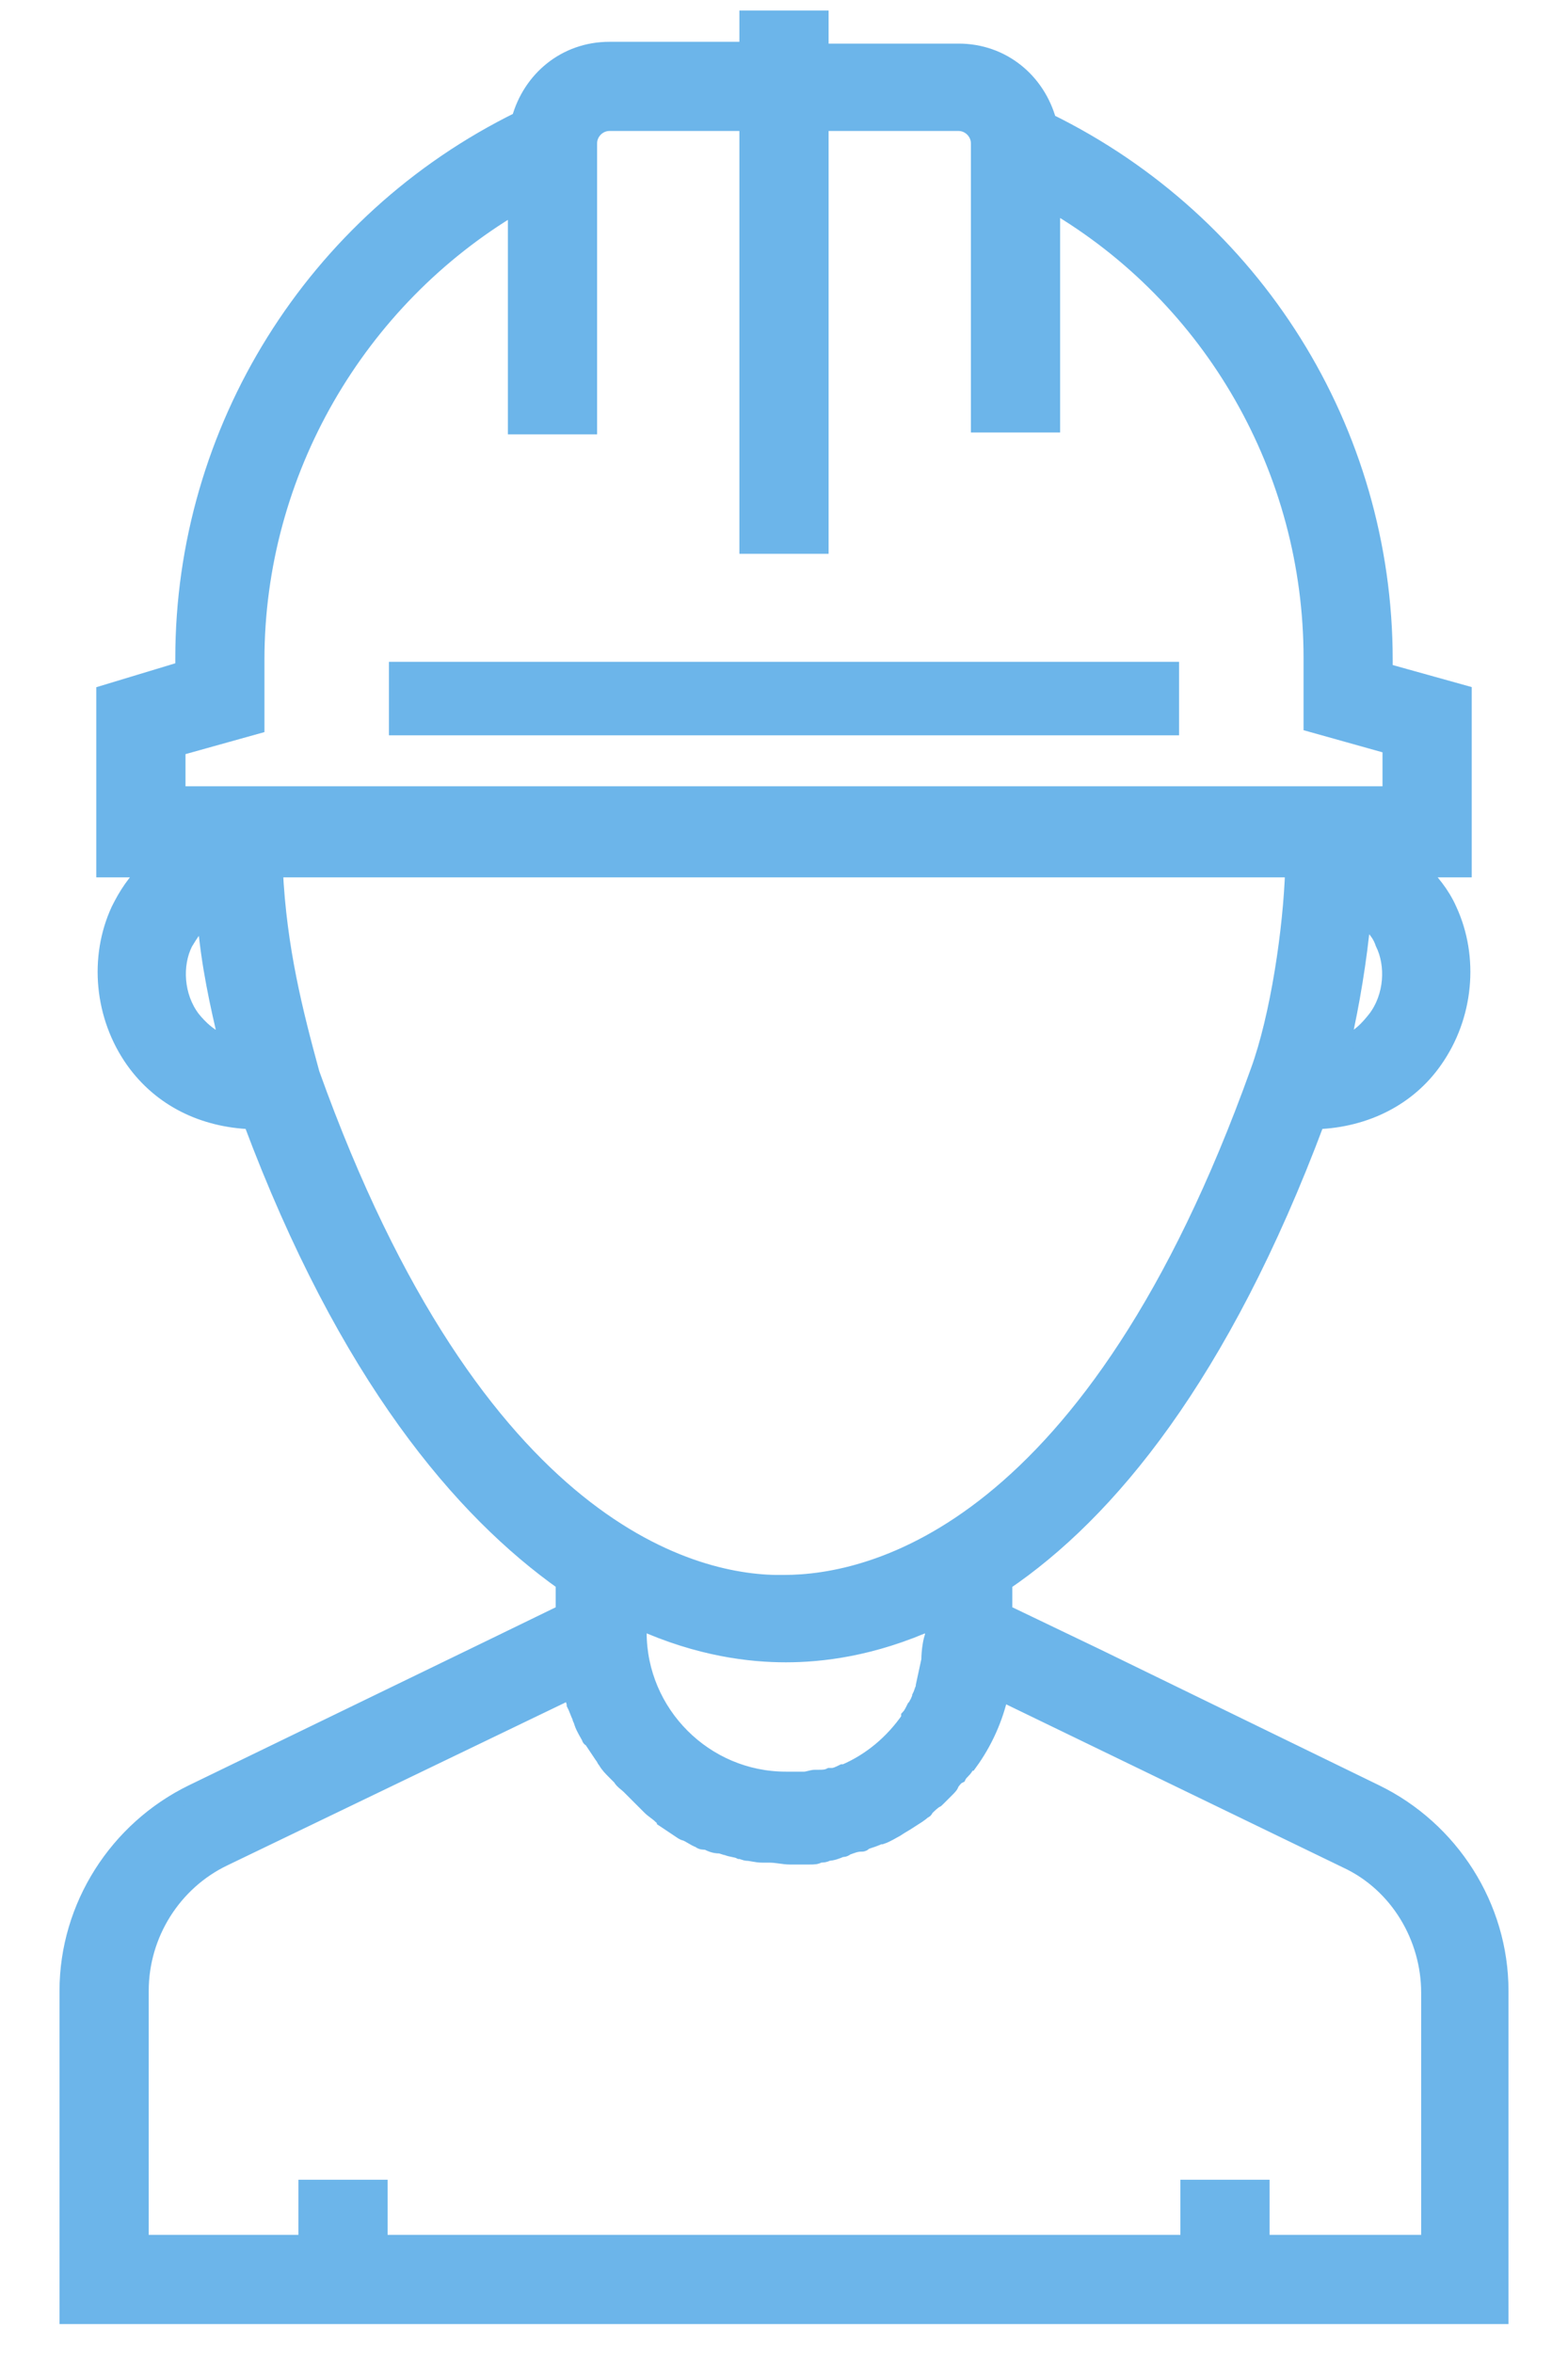 <svg width="20" height="30" viewBox="0 0 20 30" fill="none" xmlns="http://www.w3.org/2000/svg">
<mask id="path-1-outside-1_120_9" maskUnits="userSpaceOnUse" x="-0.141" y="-0.766" width="20" height="31" fill="black">
<rect fill="white" x="-0.141" y="-0.766" width="20" height="31"/>
<path d="M17.547 22.852L13.984 21.117L12.812 20.555V20.18C14.125 19.289 15.578 17.555 16.797 14.297C17.43 14.273 17.969 13.992 18.297 13.523C18.695 12.961 18.766 12.211 18.484 11.602C18.391 11.391 18.25 11.227 18.109 11.086H18.672V8.836L17.664 8.555V8.414C17.664 5.484 16 2.836 13.375 1.547C13.234 1.031 12.789 0.656 12.227 0.656H10.469V0.234H9.531V0.633H7.773C7.211 0.633 6.766 1.008 6.625 1.523C4 2.812 2.336 5.484 2.336 8.391V8.531L1.328 8.836V11.086H1.891C1.727 11.227 1.609 11.414 1.516 11.602C1.234 12.211 1.305 12.961 1.703 13.523C2.055 14.016 2.594 14.273 3.203 14.297C4.422 17.555 5.898 19.266 7.188 20.18V20.555L6.32 20.977L2.453 22.852C1.492 23.32 0.859 24.305 0.859 25.383V29.531H19.141V25.383C19.141 24.305 18.508 23.32 17.547 22.852ZM11.852 21.164C11.828 21.281 11.805 21.375 11.781 21.492V21.516C11.758 21.562 11.758 21.586 11.734 21.633C11.734 21.656 11.711 21.68 11.711 21.703C11.688 21.727 11.688 21.75 11.664 21.773C11.641 21.82 11.617 21.867 11.594 21.891C11.594 21.891 11.594 21.891 11.594 21.914C11.383 22.219 11.102 22.453 10.773 22.594C10.773 22.594 10.773 22.594 10.75 22.594C10.703 22.617 10.656 22.641 10.609 22.641H10.586C10.539 22.664 10.492 22.664 10.445 22.664C10.422 22.664 10.422 22.664 10.398 22.664C10.352 22.664 10.305 22.688 10.258 22.688C10.234 22.688 10.234 22.688 10.211 22.688C10.141 22.688 10.094 22.688 10.023 22.688C8.992 22.688 8.148 21.844 8.148 20.812V20.672C8.922 21.023 9.578 21.094 10.023 21.094C10.469 21.094 11.125 21.023 11.898 20.672V20.859C11.875 20.906 11.852 21.047 11.852 21.164ZM17.547 12.984C17.453 13.102 17.336 13.242 17.125 13.312C17.242 12.797 17.336 12.234 17.383 11.719C17.5 11.789 17.594 11.883 17.641 12.023C17.781 12.305 17.758 12.703 17.547 12.984ZM2.266 9.539L3.273 9.258V8.414C3.273 6.023 4.562 3.82 6.578 2.625V5.438H7.516V1.828C7.516 1.688 7.633 1.57 7.773 1.57H9.531V6.961H10.469V1.57H12.227C12.367 1.57 12.484 1.688 12.484 1.828V5.414H13.422V2.602C15.461 3.797 16.727 6 16.727 8.391V9.234L17.734 9.516V10.125H2.266V9.539ZM2.453 12.984C2.242 12.703 2.219 12.305 2.359 12.023C2.43 11.906 2.5 11.789 2.617 11.719C2.664 12.305 2.781 12.82 2.898 13.312C2.688 13.242 2.547 13.102 2.453 12.984ZM3.977 13.688C3.766 12.914 3.555 12.094 3.508 11.086H16.492C16.469 11.836 16.305 12.961 16.047 13.664C13.938 19.547 11.125 20.18 10 20.18C8.898 20.203 6.086 19.57 3.977 13.688ZM18.203 28.594H16.094V27.891H15.156V28.594H4.844V27.891H3.906V28.594H1.797V25.383C1.797 24.656 2.219 24 2.852 23.695L7.281 21.562C7.281 21.586 7.305 21.609 7.305 21.633C7.305 21.656 7.328 21.703 7.328 21.727C7.352 21.773 7.375 21.844 7.398 21.891C7.398 21.914 7.422 21.938 7.422 21.961C7.445 22.031 7.492 22.102 7.516 22.148C7.516 22.148 7.516 22.172 7.539 22.172C7.586 22.242 7.633 22.312 7.68 22.383C7.703 22.406 7.703 22.43 7.727 22.453C7.75 22.5 7.797 22.547 7.844 22.594C7.867 22.617 7.891 22.641 7.914 22.664C7.938 22.711 7.984 22.734 8.031 22.781C8.055 22.805 8.078 22.828 8.102 22.852C8.148 22.898 8.172 22.922 8.219 22.969C8.242 22.992 8.266 23.016 8.289 23.039C8.336 23.086 8.383 23.109 8.43 23.156C8.453 23.18 8.477 23.18 8.477 23.203C8.547 23.25 8.617 23.297 8.688 23.344C8.711 23.344 8.711 23.367 8.734 23.367C8.805 23.391 8.852 23.438 8.922 23.461C8.945 23.484 8.969 23.484 9.016 23.484C9.062 23.508 9.109 23.531 9.18 23.531C9.203 23.531 9.25 23.555 9.273 23.555C9.32 23.578 9.391 23.578 9.438 23.602C9.461 23.602 9.508 23.625 9.531 23.625C9.578 23.625 9.648 23.648 9.719 23.648C9.742 23.648 9.766 23.648 9.812 23.648C9.906 23.648 10 23.672 10.07 23.672C10.164 23.672 10.234 23.672 10.328 23.672C10.375 23.672 10.422 23.672 10.445 23.648C10.492 23.648 10.516 23.648 10.562 23.625C10.609 23.625 10.68 23.602 10.727 23.578C10.75 23.578 10.773 23.578 10.797 23.555C10.867 23.531 10.914 23.508 10.984 23.508C11.008 23.508 11.008 23.508 11.031 23.484C11.102 23.461 11.172 23.438 11.219 23.414H11.242C11.312 23.391 11.383 23.344 11.43 23.32C11.5 23.273 11.547 23.25 11.617 23.203C11.688 23.156 11.734 23.133 11.781 23.086C11.781 23.086 11.805 23.086 11.805 23.062C11.852 23.016 11.898 22.969 11.945 22.945L11.969 22.922C12.016 22.875 12.039 22.852 12.086 22.805C12.109 22.781 12.133 22.758 12.133 22.734C12.156 22.711 12.18 22.664 12.227 22.641C12.25 22.594 12.297 22.57 12.32 22.523C12.344 22.5 12.344 22.477 12.367 22.477C12.555 22.219 12.695 21.914 12.766 21.586L17.172 23.719C17.828 24.023 18.227 24.703 18.227 25.406V28.594H18.203Z"/>
</mask>
<path d="M17.547 22.852L13.984 21.117L12.812 20.555V20.18C14.125 19.289 15.578 17.555 16.797 14.297C17.43 14.273 17.969 13.992 18.297 13.523C18.695 12.961 18.766 12.211 18.484 11.602C18.391 11.391 18.25 11.227 18.109 11.086H18.672V8.836L17.664 8.555V8.414C17.664 5.484 16 2.836 13.375 1.547C13.234 1.031 12.789 0.656 12.227 0.656H10.469V0.234H9.531V0.633H7.773C7.211 0.633 6.766 1.008 6.625 1.523C4 2.812 2.336 5.484 2.336 8.391V8.531L1.328 8.836V11.086H1.891C1.727 11.227 1.609 11.414 1.516 11.602C1.234 12.211 1.305 12.961 1.703 13.523C2.055 14.016 2.594 14.273 3.203 14.297C4.422 17.555 5.898 19.266 7.188 20.18V20.555L6.32 20.977L2.453 22.852C1.492 23.32 0.859 24.305 0.859 25.383V29.531H19.141V25.383C19.141 24.305 18.508 23.32 17.547 22.852ZM11.852 21.164C11.828 21.281 11.805 21.375 11.781 21.492V21.516C11.758 21.562 11.758 21.586 11.734 21.633C11.734 21.656 11.711 21.68 11.711 21.703C11.688 21.727 11.688 21.75 11.664 21.773C11.641 21.82 11.617 21.867 11.594 21.891C11.594 21.891 11.594 21.891 11.594 21.914C11.383 22.219 11.102 22.453 10.773 22.594C10.773 22.594 10.773 22.594 10.75 22.594C10.703 22.617 10.656 22.641 10.609 22.641H10.586C10.539 22.664 10.492 22.664 10.445 22.664C10.422 22.664 10.422 22.664 10.398 22.664C10.352 22.664 10.305 22.688 10.258 22.688C10.234 22.688 10.234 22.688 10.211 22.688C10.141 22.688 10.094 22.688 10.023 22.688C8.992 22.688 8.148 21.844 8.148 20.812V20.672C8.922 21.023 9.578 21.094 10.023 21.094C10.469 21.094 11.125 21.023 11.898 20.672V20.859C11.875 20.906 11.852 21.047 11.852 21.164ZM17.547 12.984C17.453 13.102 17.336 13.242 17.125 13.312C17.242 12.797 17.336 12.234 17.383 11.719C17.5 11.789 17.594 11.883 17.641 12.023C17.781 12.305 17.758 12.703 17.547 12.984ZM2.266 9.539L3.273 9.258V8.414C3.273 6.023 4.562 3.82 6.578 2.625V5.438H7.516V1.828C7.516 1.688 7.633 1.57 7.773 1.57H9.531V6.961H10.469V1.57H12.227C12.367 1.57 12.484 1.688 12.484 1.828V5.414H13.422V2.602C15.461 3.797 16.727 6 16.727 8.391V9.234L17.734 9.516V10.125H2.266V9.539ZM2.453 12.984C2.242 12.703 2.219 12.305 2.359 12.023C2.43 11.906 2.5 11.789 2.617 11.719C2.664 12.305 2.781 12.82 2.898 13.312C2.688 13.242 2.547 13.102 2.453 12.984ZM3.977 13.688C3.766 12.914 3.555 12.094 3.508 11.086H16.492C16.469 11.836 16.305 12.961 16.047 13.664C13.938 19.547 11.125 20.18 10 20.18C8.898 20.203 6.086 19.57 3.977 13.688ZM18.203 28.594H16.094V27.891H15.156V28.594H4.844V27.891H3.906V28.594H1.797V25.383C1.797 24.656 2.219 24 2.852 23.695L7.281 21.562C7.281 21.586 7.305 21.609 7.305 21.633C7.305 21.656 7.328 21.703 7.328 21.727C7.352 21.773 7.375 21.844 7.398 21.891C7.398 21.914 7.422 21.938 7.422 21.961C7.445 22.031 7.492 22.102 7.516 22.148C7.516 22.148 7.516 22.172 7.539 22.172C7.586 22.242 7.633 22.312 7.68 22.383C7.703 22.406 7.703 22.43 7.727 22.453C7.75 22.5 7.797 22.547 7.844 22.594C7.867 22.617 7.891 22.641 7.914 22.664C7.938 22.711 7.984 22.734 8.031 22.781C8.055 22.805 8.078 22.828 8.102 22.852C8.148 22.898 8.172 22.922 8.219 22.969C8.242 22.992 8.266 23.016 8.289 23.039C8.336 23.086 8.383 23.109 8.43 23.156C8.453 23.18 8.477 23.18 8.477 23.203C8.547 23.25 8.617 23.297 8.688 23.344C8.711 23.344 8.711 23.367 8.734 23.367C8.805 23.391 8.852 23.438 8.922 23.461C8.945 23.484 8.969 23.484 9.016 23.484C9.062 23.508 9.109 23.531 9.18 23.531C9.203 23.531 9.25 23.555 9.273 23.555C9.32 23.578 9.391 23.578 9.438 23.602C9.461 23.602 9.508 23.625 9.531 23.625C9.578 23.625 9.648 23.648 9.719 23.648C9.742 23.648 9.766 23.648 9.812 23.648C9.906 23.648 10 23.672 10.07 23.672C10.164 23.672 10.234 23.672 10.328 23.672C10.375 23.672 10.422 23.672 10.445 23.648C10.492 23.648 10.516 23.648 10.562 23.625C10.609 23.625 10.68 23.602 10.727 23.578C10.75 23.578 10.773 23.578 10.797 23.555C10.867 23.531 10.914 23.508 10.984 23.508C11.008 23.508 11.008 23.508 11.031 23.484C11.102 23.461 11.172 23.438 11.219 23.414H11.242C11.312 23.391 11.383 23.344 11.43 23.32C11.5 23.273 11.547 23.25 11.617 23.203C11.688 23.156 11.734 23.133 11.781 23.086C11.781 23.086 11.805 23.086 11.805 23.062C11.852 23.016 11.898 22.969 11.945 22.945L11.969 22.922C12.016 22.875 12.039 22.852 12.086 22.805C12.109 22.781 12.133 22.758 12.133 22.734C12.156 22.711 12.18 22.664 12.227 22.641C12.25 22.594 12.297 22.57 12.32 22.523C12.344 22.5 12.344 22.477 12.367 22.477C12.555 22.219 12.695 21.914 12.766 21.586L17.172 23.719C17.828 24.023 18.227 24.703 18.227 25.406V28.594H18.203Z" fill="#6CB5EA"/>
<path d="M17.547 22.852L13.984 21.117L12.812 20.555V20.18C14.125 19.289 15.578 17.555 16.797 14.297C17.43 14.273 17.969 13.992 18.297 13.523C18.695 12.961 18.766 12.211 18.484 11.602C18.391 11.391 18.25 11.227 18.109 11.086H18.672V8.836L17.664 8.555V8.414C17.664 5.484 16 2.836 13.375 1.547C13.234 1.031 12.789 0.656 12.227 0.656H10.469V0.234H9.531V0.633H7.773C7.211 0.633 6.766 1.008 6.625 1.523C4 2.812 2.336 5.484 2.336 8.391V8.531L1.328 8.836V11.086H1.891C1.727 11.227 1.609 11.414 1.516 11.602C1.234 12.211 1.305 12.961 1.703 13.523C2.055 14.016 2.594 14.273 3.203 14.297C4.422 17.555 5.898 19.266 7.188 20.18V20.555L6.32 20.977L2.453 22.852C1.492 23.32 0.859 24.305 0.859 25.383V29.531H19.141V25.383C19.141 24.305 18.508 23.32 17.547 22.852ZM11.852 21.164C11.828 21.281 11.805 21.375 11.781 21.492V21.516C11.758 21.562 11.758 21.586 11.734 21.633C11.734 21.656 11.711 21.68 11.711 21.703C11.688 21.727 11.688 21.75 11.664 21.773C11.641 21.82 11.617 21.867 11.594 21.891C11.594 21.891 11.594 21.891 11.594 21.914C11.383 22.219 11.102 22.453 10.773 22.594C10.773 22.594 10.773 22.594 10.75 22.594C10.703 22.617 10.656 22.641 10.609 22.641H10.586C10.539 22.664 10.492 22.664 10.445 22.664C10.422 22.664 10.422 22.664 10.398 22.664C10.352 22.664 10.305 22.688 10.258 22.688C10.234 22.688 10.234 22.688 10.211 22.688C10.141 22.688 10.094 22.688 10.023 22.688C8.992 22.688 8.148 21.844 8.148 20.812V20.672C8.922 21.023 9.578 21.094 10.023 21.094C10.469 21.094 11.125 21.023 11.898 20.672V20.859C11.875 20.906 11.852 21.047 11.852 21.164ZM17.547 12.984C17.453 13.102 17.336 13.242 17.125 13.312C17.242 12.797 17.336 12.234 17.383 11.719C17.5 11.789 17.594 11.883 17.641 12.023C17.781 12.305 17.758 12.703 17.547 12.984ZM2.266 9.539L3.273 9.258V8.414C3.273 6.023 4.562 3.82 6.578 2.625V5.438H7.516V1.828C7.516 1.688 7.633 1.57 7.773 1.57H9.531V6.961H10.469V1.57H12.227C12.367 1.57 12.484 1.688 12.484 1.828V5.414H13.422V2.602C15.461 3.797 16.727 6 16.727 8.391V9.234L17.734 9.516V10.125H2.266V9.539ZM2.453 12.984C2.242 12.703 2.219 12.305 2.359 12.023C2.43 11.906 2.5 11.789 2.617 11.719C2.664 12.305 2.781 12.82 2.898 13.312C2.688 13.242 2.547 13.102 2.453 12.984ZM3.977 13.688C3.766 12.914 3.555 12.094 3.508 11.086H16.492C16.469 11.836 16.305 12.961 16.047 13.664C13.938 19.547 11.125 20.18 10 20.18C8.898 20.203 6.086 19.57 3.977 13.688ZM18.203 28.594H16.094V27.891H15.156V28.594H4.844V27.891H3.906V28.594H1.797V25.383C1.797 24.656 2.219 24 2.852 23.695L7.281 21.562C7.281 21.586 7.305 21.609 7.305 21.633C7.305 21.656 7.328 21.703 7.328 21.727C7.352 21.773 7.375 21.844 7.398 21.891C7.398 21.914 7.422 21.938 7.422 21.961C7.445 22.031 7.492 22.102 7.516 22.148C7.516 22.148 7.516 22.172 7.539 22.172C7.586 22.242 7.633 22.312 7.68 22.383C7.703 22.406 7.703 22.43 7.727 22.453C7.75 22.5 7.797 22.547 7.844 22.594C7.867 22.617 7.891 22.641 7.914 22.664C7.938 22.711 7.984 22.734 8.031 22.781C8.055 22.805 8.078 22.828 8.102 22.852C8.148 22.898 8.172 22.922 8.219 22.969C8.242 22.992 8.266 23.016 8.289 23.039C8.336 23.086 8.383 23.109 8.43 23.156C8.453 23.18 8.477 23.18 8.477 23.203C8.547 23.25 8.617 23.297 8.688 23.344C8.711 23.344 8.711 23.367 8.734 23.367C8.805 23.391 8.852 23.438 8.922 23.461C8.945 23.484 8.969 23.484 9.016 23.484C9.062 23.508 9.109 23.531 9.18 23.531C9.203 23.531 9.25 23.555 9.273 23.555C9.32 23.578 9.391 23.578 9.438 23.602C9.461 23.602 9.508 23.625 9.531 23.625C9.578 23.625 9.648 23.648 9.719 23.648C9.742 23.648 9.766 23.648 9.812 23.648C9.906 23.648 10 23.672 10.07 23.672C10.164 23.672 10.234 23.672 10.328 23.672C10.375 23.672 10.422 23.672 10.445 23.648C10.492 23.648 10.516 23.648 10.562 23.625C10.609 23.625 10.68 23.602 10.727 23.578C10.75 23.578 10.773 23.578 10.797 23.555C10.867 23.531 10.914 23.508 10.984 23.508C11.008 23.508 11.008 23.508 11.031 23.484C11.102 23.461 11.172 23.438 11.219 23.414H11.242C11.312 23.391 11.383 23.344 11.43 23.32C11.5 23.273 11.547 23.25 11.617 23.203C11.688 23.156 11.734 23.133 11.781 23.086C11.781 23.086 11.805 23.086 11.805 23.062C11.852 23.016 11.898 22.969 11.945 22.945L11.969 22.922C12.016 22.875 12.039 22.852 12.086 22.805C12.109 22.781 12.133 22.758 12.133 22.734C12.156 22.711 12.18 22.664 12.227 22.641C12.25 22.594 12.297 22.57 12.32 22.523C12.344 22.5 12.344 22.477 12.367 22.477C12.555 22.219 12.695 21.914 12.766 21.586L17.172 23.719C17.828 24.023 18.227 24.703 18.227 25.406V28.594H18.203Z" stroke="#6CB5EA" stroke-width="0.2" mask="url(#path-1-outside-1_120_9)"/>
<path d="M15.039 8.438H4.961V9.375H15.039V8.438Z" fill="#6CB5EA"/>
</svg>
